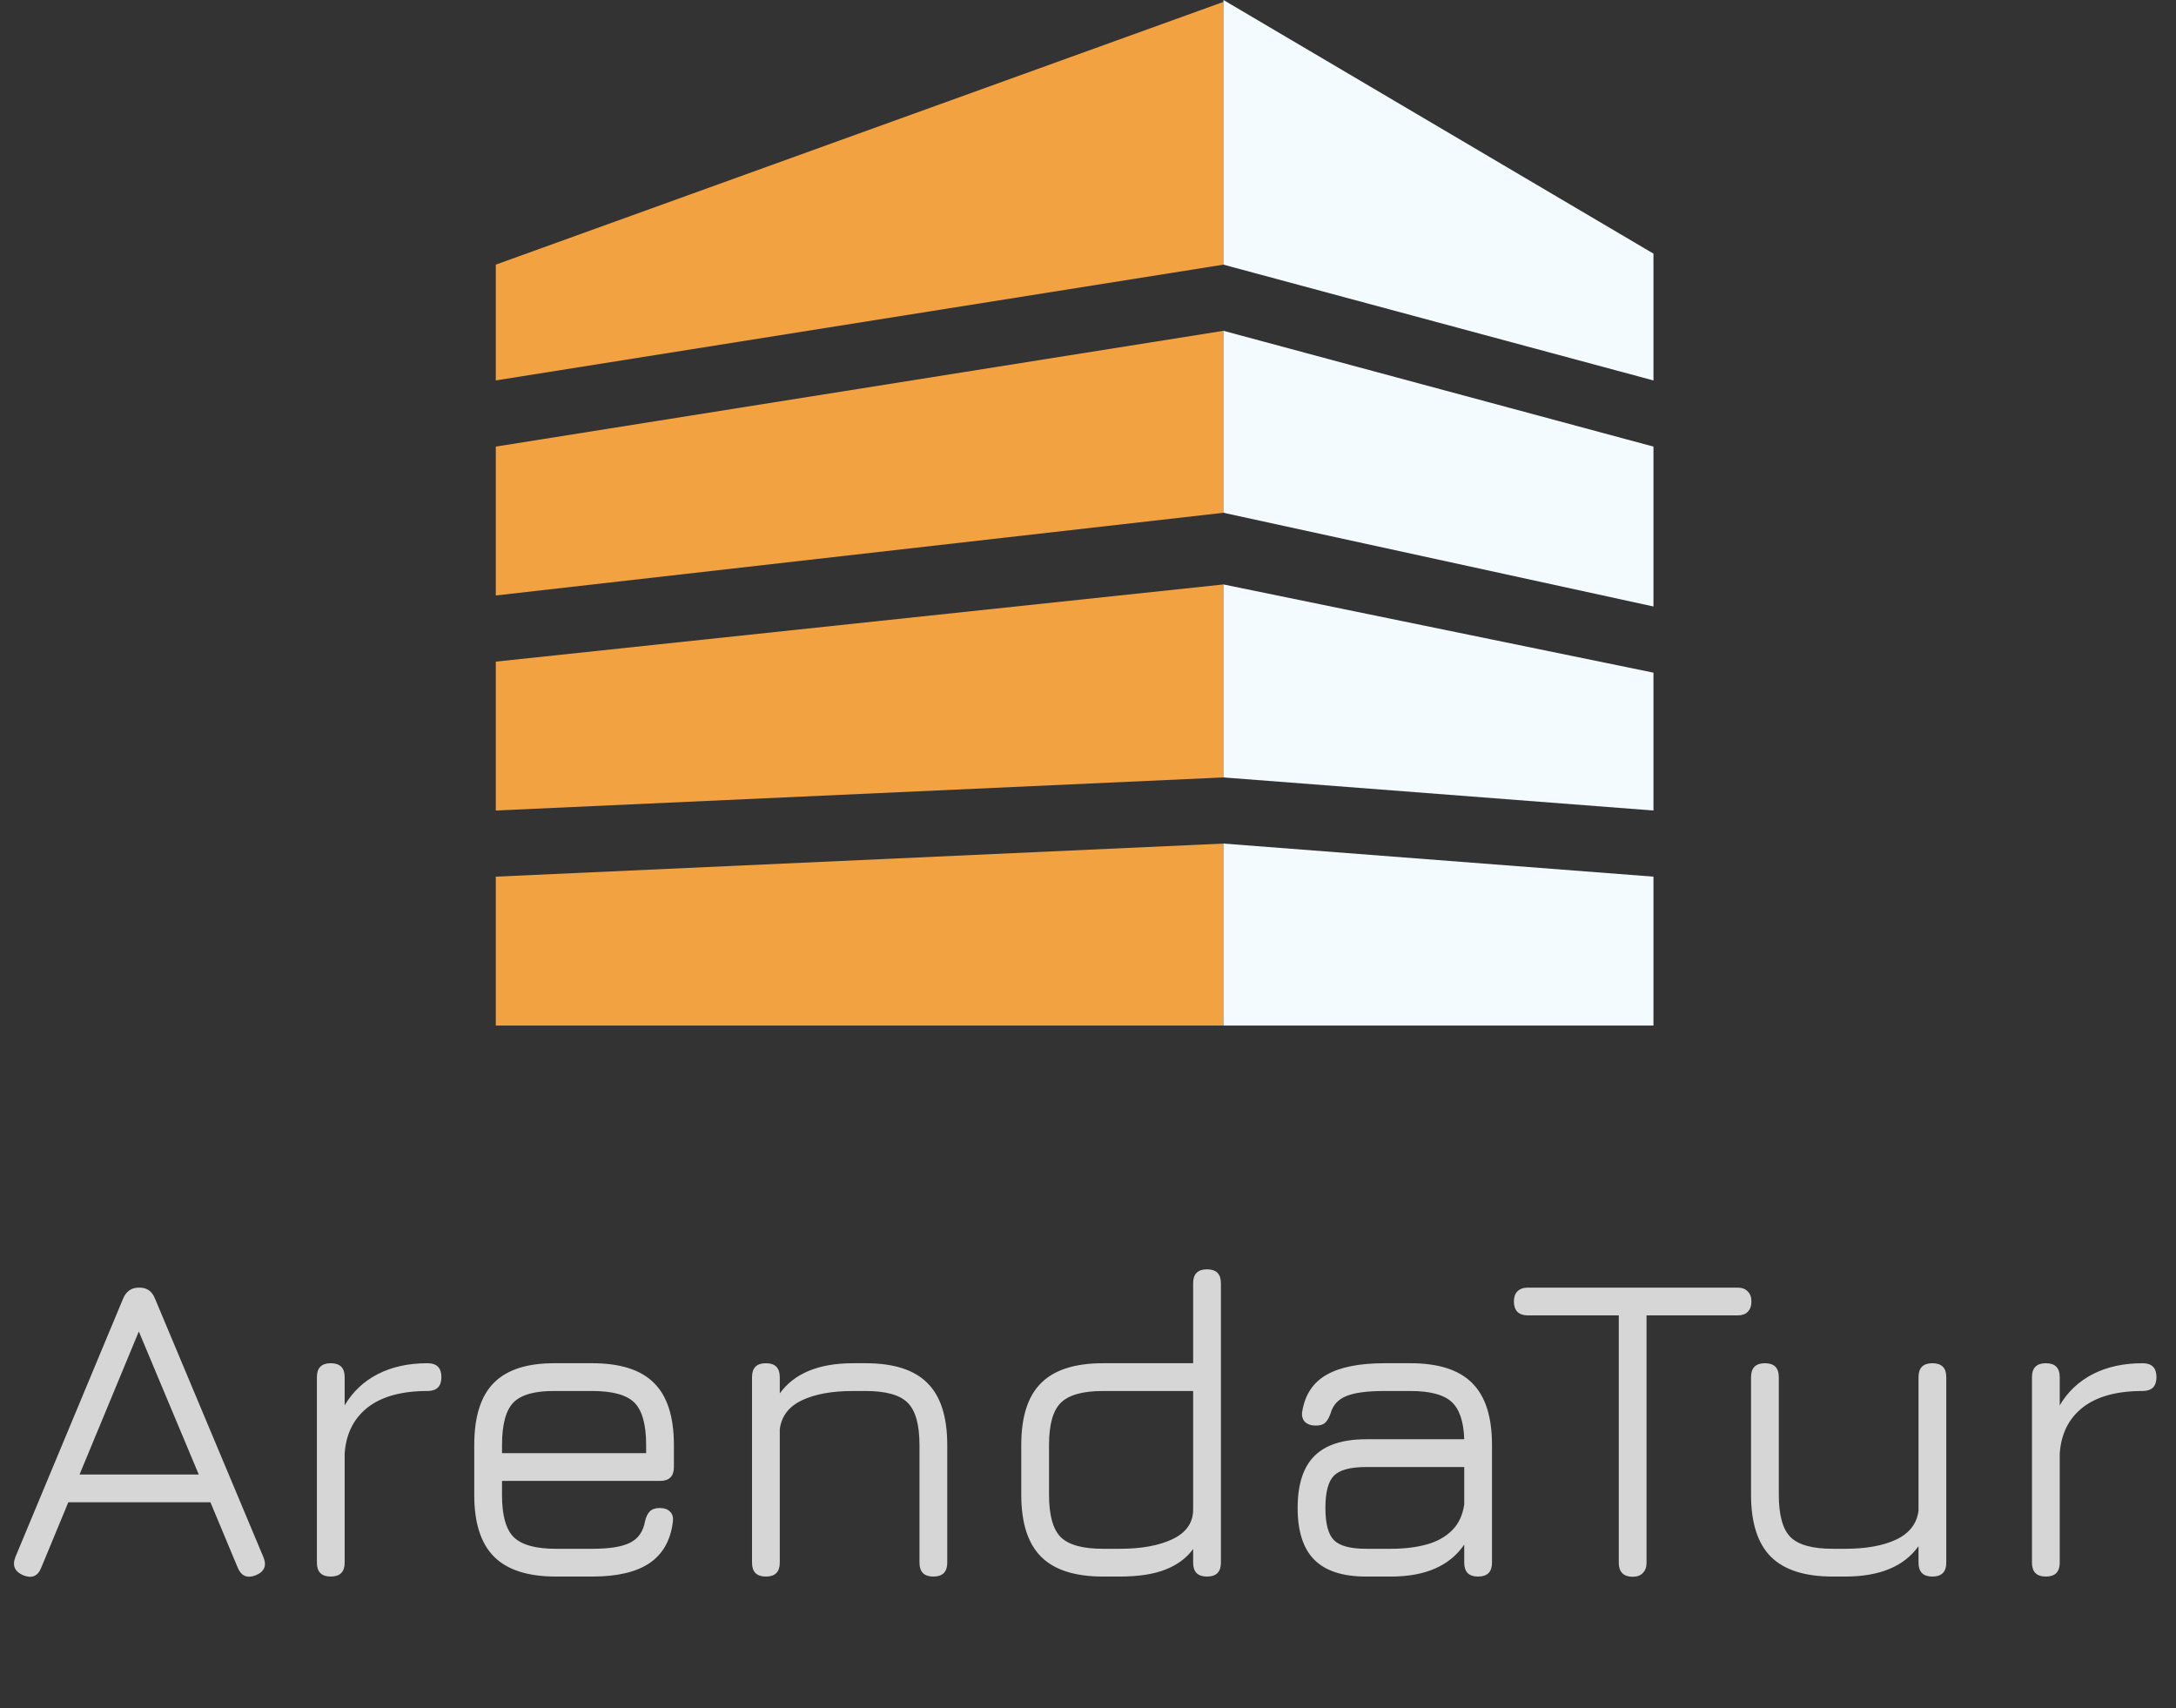 <svg width="79" height="62" viewBox="0 0 79 62" fill="none" xmlns="http://www.w3.org/2000/svg">
<rect x="0" y="0" width="79" height="62" fill="#333333" stroke="none"/>
<path d="M0.84 57.18C0.531 57.047 0.437 56.825 0.56 56.516L4.472 47.132C4.584 46.871 4.773 46.74 5.04 46.74H5.08C5.341 46.745 5.523 46.876 5.624 47.132L9.56 56.516C9.693 56.825 9.603 57.047 9.288 57.18C8.979 57.303 8.76 57.212 8.632 56.908L7.64 54.532H2.48L1.496 56.908C1.373 57.218 1.155 57.308 0.84 57.18ZM2.888 53.524H7.216L5.04 48.332L2.888 53.524ZM12.009 57.228C11.673 57.228 11.505 57.06 11.505 56.724V49.988C11.505 49.652 11.673 49.484 12.009 49.484C12.345 49.484 12.513 49.652 12.513 49.988V51.012C12.807 50.516 13.209 50.138 13.721 49.876C14.233 49.615 14.833 49.484 15.521 49.484C15.857 49.484 16.025 49.652 16.025 49.988C16.025 50.324 15.857 50.492 15.521 50.492C14.583 50.492 13.857 50.692 13.345 51.092C12.839 51.492 12.561 52.05 12.513 52.764V56.724C12.513 57.06 12.345 57.228 12.009 57.228ZM18.226 53.756V54.276C18.226 55.007 18.367 55.514 18.65 55.796C18.938 56.079 19.45 56.22 20.186 56.22H21.498C22.132 56.22 22.594 56.145 22.882 55.996C23.175 55.847 23.354 55.588 23.418 55.22C23.455 55.06 23.514 54.94 23.594 54.86C23.674 54.78 23.794 54.74 23.954 54.74C24.119 54.74 24.244 54.785 24.33 54.876C24.42 54.962 24.452 55.09 24.426 55.26C24.34 55.927 24.055 56.423 23.57 56.748C23.09 57.068 22.399 57.228 21.498 57.228H20.186C19.167 57.228 18.418 56.988 17.938 56.508C17.458 56.028 17.218 55.284 17.218 54.276V52.452C17.218 51.417 17.458 50.663 17.938 50.188C18.418 49.708 19.167 49.474 20.186 49.484H21.498C22.522 49.484 23.271 49.724 23.746 50.204C24.226 50.679 24.466 51.428 24.466 52.452V53.252C24.466 53.588 24.298 53.756 23.962 53.756H18.226ZM20.186 50.492C19.45 50.481 18.938 50.617 18.65 50.9C18.367 51.183 18.226 51.7 18.226 52.452V52.748H23.458V52.452C23.458 51.711 23.316 51.199 23.034 50.916C22.751 50.633 22.239 50.492 21.498 50.492H20.186ZM27.806 57.228C27.47 57.228 27.302 57.06 27.302 56.724V49.988C27.302 49.652 27.47 49.484 27.806 49.484C28.142 49.484 28.31 49.652 28.31 49.988V50.58C28.838 49.849 29.726 49.484 30.974 49.484H31.422C32.446 49.484 33.195 49.724 33.67 50.204C34.15 50.679 34.39 51.428 34.39 52.452V56.724C34.39 57.06 34.222 57.228 33.886 57.228C33.55 57.228 33.382 57.06 33.382 56.724V52.452C33.382 51.711 33.238 51.199 32.95 50.916C32.667 50.633 32.158 50.492 31.422 50.492H30.974C30.211 50.492 29.593 50.604 29.118 50.828C28.643 51.052 28.374 51.401 28.31 51.876V56.724C28.31 57.06 28.142 57.228 27.806 57.228ZM40.045 57.228C39.026 57.228 38.277 56.988 37.797 56.508C37.317 56.028 37.077 55.279 37.077 54.26V52.452C37.077 51.428 37.317 50.679 37.797 50.204C38.277 49.724 39.026 49.484 40.045 49.484H43.317V46.58C43.317 46.244 43.485 46.076 43.821 46.076C44.157 46.076 44.325 46.244 44.325 46.58V56.724C44.325 57.06 44.157 57.228 43.821 57.228C43.485 57.228 43.317 57.06 43.317 56.724V56.228C43.082 56.553 42.749 56.801 42.317 56.972C41.885 57.143 41.33 57.228 40.653 57.228H40.045ZM40.045 56.22H40.653C41.442 56.22 42.082 56.103 42.573 55.868C43.069 55.628 43.317 55.271 43.317 54.796V50.492H40.045C39.309 50.492 38.797 50.636 38.509 50.924C38.226 51.207 38.085 51.716 38.085 52.452V54.26C38.085 54.996 38.226 55.508 38.509 55.796C38.797 56.079 39.309 56.22 40.045 56.22ZM49.599 57.228C48.751 57.228 48.124 57.026 47.719 56.62C47.313 56.215 47.111 55.588 47.111 54.74C47.111 53.887 47.313 53.258 47.719 52.852C48.124 52.447 48.751 52.244 49.599 52.244H53.159C53.138 51.588 52.98 51.132 52.687 50.876C52.399 50.62 51.903 50.492 51.199 50.492H50.271C49.642 50.492 49.178 50.553 48.879 50.676C48.586 50.794 48.396 50.999 48.311 51.292C48.258 51.452 48.191 51.569 48.111 51.644C48.036 51.714 47.922 51.748 47.767 51.748C47.602 51.748 47.471 51.703 47.375 51.612C47.284 51.516 47.252 51.388 47.279 51.228C47.38 50.62 47.676 50.178 48.167 49.9C48.657 49.623 49.359 49.484 50.271 49.484H51.199C52.223 49.484 52.972 49.724 53.447 50.204C53.927 50.679 54.167 51.428 54.167 52.452V56.724C54.167 57.06 53.999 57.228 53.663 57.228C53.327 57.228 53.159 57.06 53.159 56.724V56.068C52.631 56.842 51.743 57.228 50.495 57.228H49.599ZM49.599 56.22H50.495C50.975 56.22 51.401 56.169 51.775 56.068C52.154 55.967 52.463 55.799 52.703 55.564C52.948 55.33 53.1 55.012 53.159 54.612V53.252H49.599C49.028 53.252 48.639 53.356 48.431 53.564C48.223 53.772 48.119 54.164 48.119 54.74C48.119 55.311 48.223 55.7 48.431 55.908C48.639 56.116 49.028 56.22 49.599 56.22ZM59.273 57.236C59.114 57.236 58.988 57.194 58.898 57.108C58.812 57.017 58.77 56.892 58.77 56.732V47.748H55.465C55.306 47.748 55.18 47.706 55.09 47.62C55.004 47.529 54.962 47.404 54.962 47.244C54.962 47.084 55.004 46.962 55.09 46.876C55.18 46.785 55.306 46.74 55.465 46.74H63.081C63.242 46.74 63.364 46.785 63.45 46.876C63.54 46.962 63.586 47.084 63.586 47.244C63.586 47.404 63.54 47.529 63.45 47.62C63.364 47.706 63.242 47.748 63.081 47.748H59.778V56.732C59.778 56.887 59.732 57.01 59.642 57.1C59.556 57.191 59.434 57.236 59.273 57.236ZM70.156 49.484C70.492 49.484 70.66 49.652 70.66 49.988V56.724C70.66 57.06 70.492 57.228 70.156 57.228C69.82 57.228 69.652 57.06 69.652 56.724V56.124C69.129 56.86 68.241 57.228 66.988 57.228H66.54C65.521 57.228 64.772 56.988 64.292 56.508C63.812 56.028 63.572 55.279 63.572 54.26V49.988C63.572 49.652 63.74 49.484 64.076 49.484C64.412 49.484 64.58 49.652 64.58 49.988V54.26C64.58 54.996 64.721 55.508 65.004 55.796C65.292 56.079 65.804 56.22 66.54 56.22H66.988C67.751 56.22 68.369 56.108 68.844 55.884C69.324 55.655 69.593 55.306 69.652 54.836V49.988C69.652 49.652 69.82 49.484 70.156 49.484ZM74.275 57.228C73.939 57.228 73.771 57.06 73.771 56.724V49.988C73.771 49.652 73.939 49.484 74.275 49.484C74.611 49.484 74.779 49.652 74.779 49.988V51.012C75.072 50.516 75.475 50.138 75.987 49.876C76.499 49.615 77.099 49.484 77.787 49.484C78.123 49.484 78.291 49.652 78.291 49.988C78.291 50.324 78.123 50.492 77.787 50.492C76.848 50.492 76.123 50.692 75.611 51.092C75.104 51.492 74.827 52.05 74.779 52.764V56.724C74.779 57.06 74.611 57.228 74.275 57.228Z" fill="#D6D6D6"/>
<path d="M18 9.606L44.419 0.068V9.606L18 13.809V9.606Z" fill="#F3A242"/>
<path d="M18 16.211L44.419 12.008V18.613L18 21.615V16.211Z" fill="#F3A242"/>
<path d="M18 24.017L44.419 21.215V28.22L18 29.421V24.017Z" fill="#F3A242"/>
<path d="M18 31.822L44.419 30.621V37.226H18V31.822Z" fill="#F3A242"/>
<path d="M44.418 0L60.029 9.207V13.81L44.418 9.607V0Z" fill="#F3FBFF"/>
<path d="M44.418 12.008L60.029 16.211V22.015L44.418 18.613V12.008Z" fill="#F3FBFF"/>
<path d="M44.418 21.215L60.029 24.417V29.421L44.418 28.22V21.215Z" fill="#F3FBFF"/>
<path d="M44.418 30.621L60.029 31.822V37.226H44.418V30.621Z" fill="#F3FBFF"/>
</svg>
